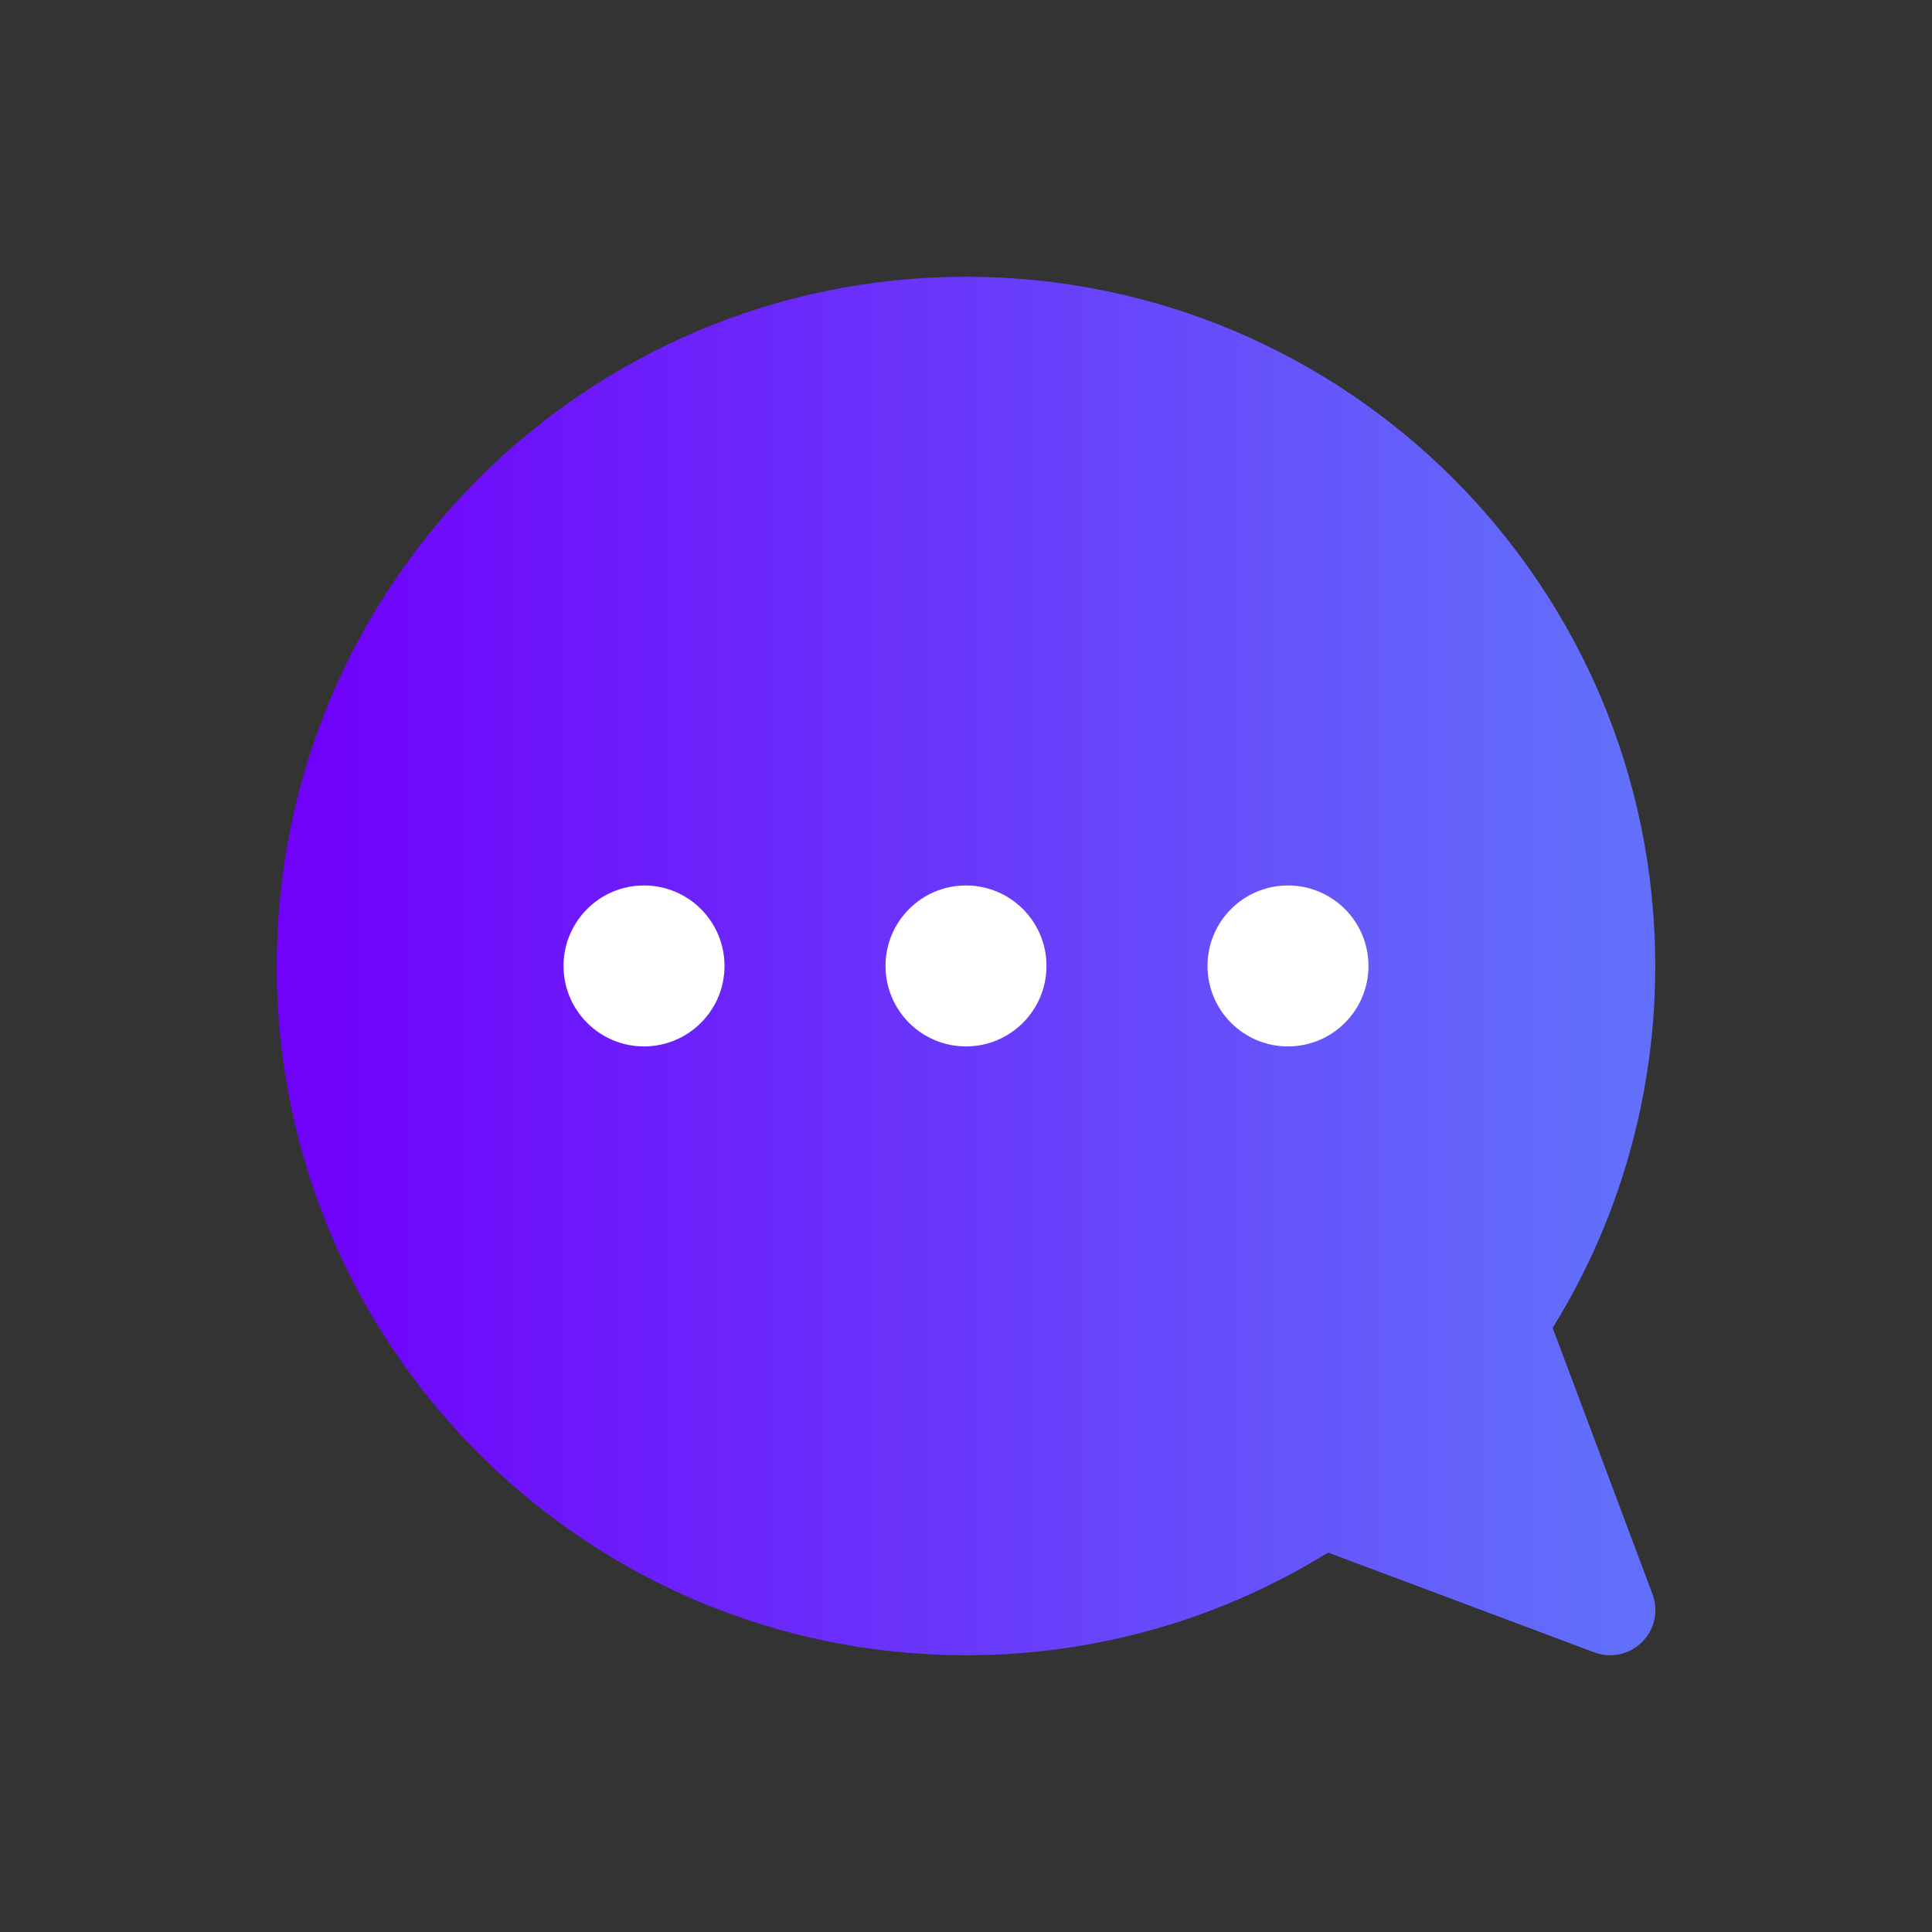 <svg width="32" height="32" viewBox="0 0 32 32" fill="none" xmlns="http://www.w3.org/2000/svg">
<rect x="0" y="0" width="32" height="32" fill="#333333" stroke="none"/>
<path fill-rule="evenodd" clip-rule="evenodd" d="M24.883 21.906C26.009 20.215 26.666 18.184 26.666 16C26.666 10.109 21.89 5.334 16 5.334C10.109 5.334 5.333 10.109 5.333 16C5.333 21.891 10.109 26.666 16 26.666C18.185 26.666 20.217 26.009 21.909 24.881L26.668 26.666L24.883 21.906Z" fill="url(#paint0_linear_507_12103)"/>
<path d="M24.883 21.906L24.259 21.49C24.125 21.691 24.096 21.943 24.181 22.169L24.883 21.906ZM21.909 24.881L22.172 24.179C21.946 24.094 21.693 24.123 21.493 24.257L21.909 24.881ZM26.668 26.666L26.405 27.368C26.68 27.472 26.991 27.404 27.199 27.196C27.407 26.988 27.474 26.678 27.37 26.403L26.668 26.666ZM25.916 16C25.916 18.032 25.306 19.918 24.259 21.49L25.507 22.322C26.713 20.511 27.416 18.337 27.416 16H25.916ZM16 6.084C21.476 6.084 25.916 10.524 25.916 16H27.416C27.416 9.695 22.305 4.584 16 4.584V6.084ZM6.083 16C6.083 10.524 10.523 6.084 16 6.084V4.584C9.695 4.584 4.583 9.695 4.583 16H6.083ZM16 25.916C10.523 25.916 6.083 21.477 6.083 16H4.583C4.583 22.305 9.695 27.416 16 27.416V25.916ZM21.493 24.257C19.921 25.305 18.033 25.916 16 25.916V27.416C18.338 27.416 20.514 26.713 22.325 25.505L21.493 24.257ZM21.645 25.584L26.405 27.368L26.932 25.964L22.172 24.179L21.645 25.584ZM27.37 26.403L25.585 21.642L24.181 22.169L25.966 26.93L27.37 26.403Z" fill="url(#paint1_linear_507_12103)"/>
<circle cx="10.667" cy="15.999" r="1.333" fill="white"/>
<circle cx="16" cy="15.999" r="1.333" fill="white"/>
<ellipse cx="21.333" cy="15.999" rx="1.333" ry="1.333" fill="white"/>
<defs>
<linearGradient id="paint0_linear_507_12103" x1="5.333" y1="16" x2="26.668" y2="16" gradientUnits="userSpaceOnUse">
<stop stop-color="#7002FB"/>
<stop offset="1" stop-color="#626FFB"/>
</linearGradient>
<linearGradient id="paint1_linear_507_12103" x1="5.333" y1="16" x2="26.668" y2="16" gradientUnits="userSpaceOnUse">
<stop stop-color="#7002FB"/>
<stop offset="1" stop-color="#626FFB"/>
</linearGradient>
</defs>
</svg>

